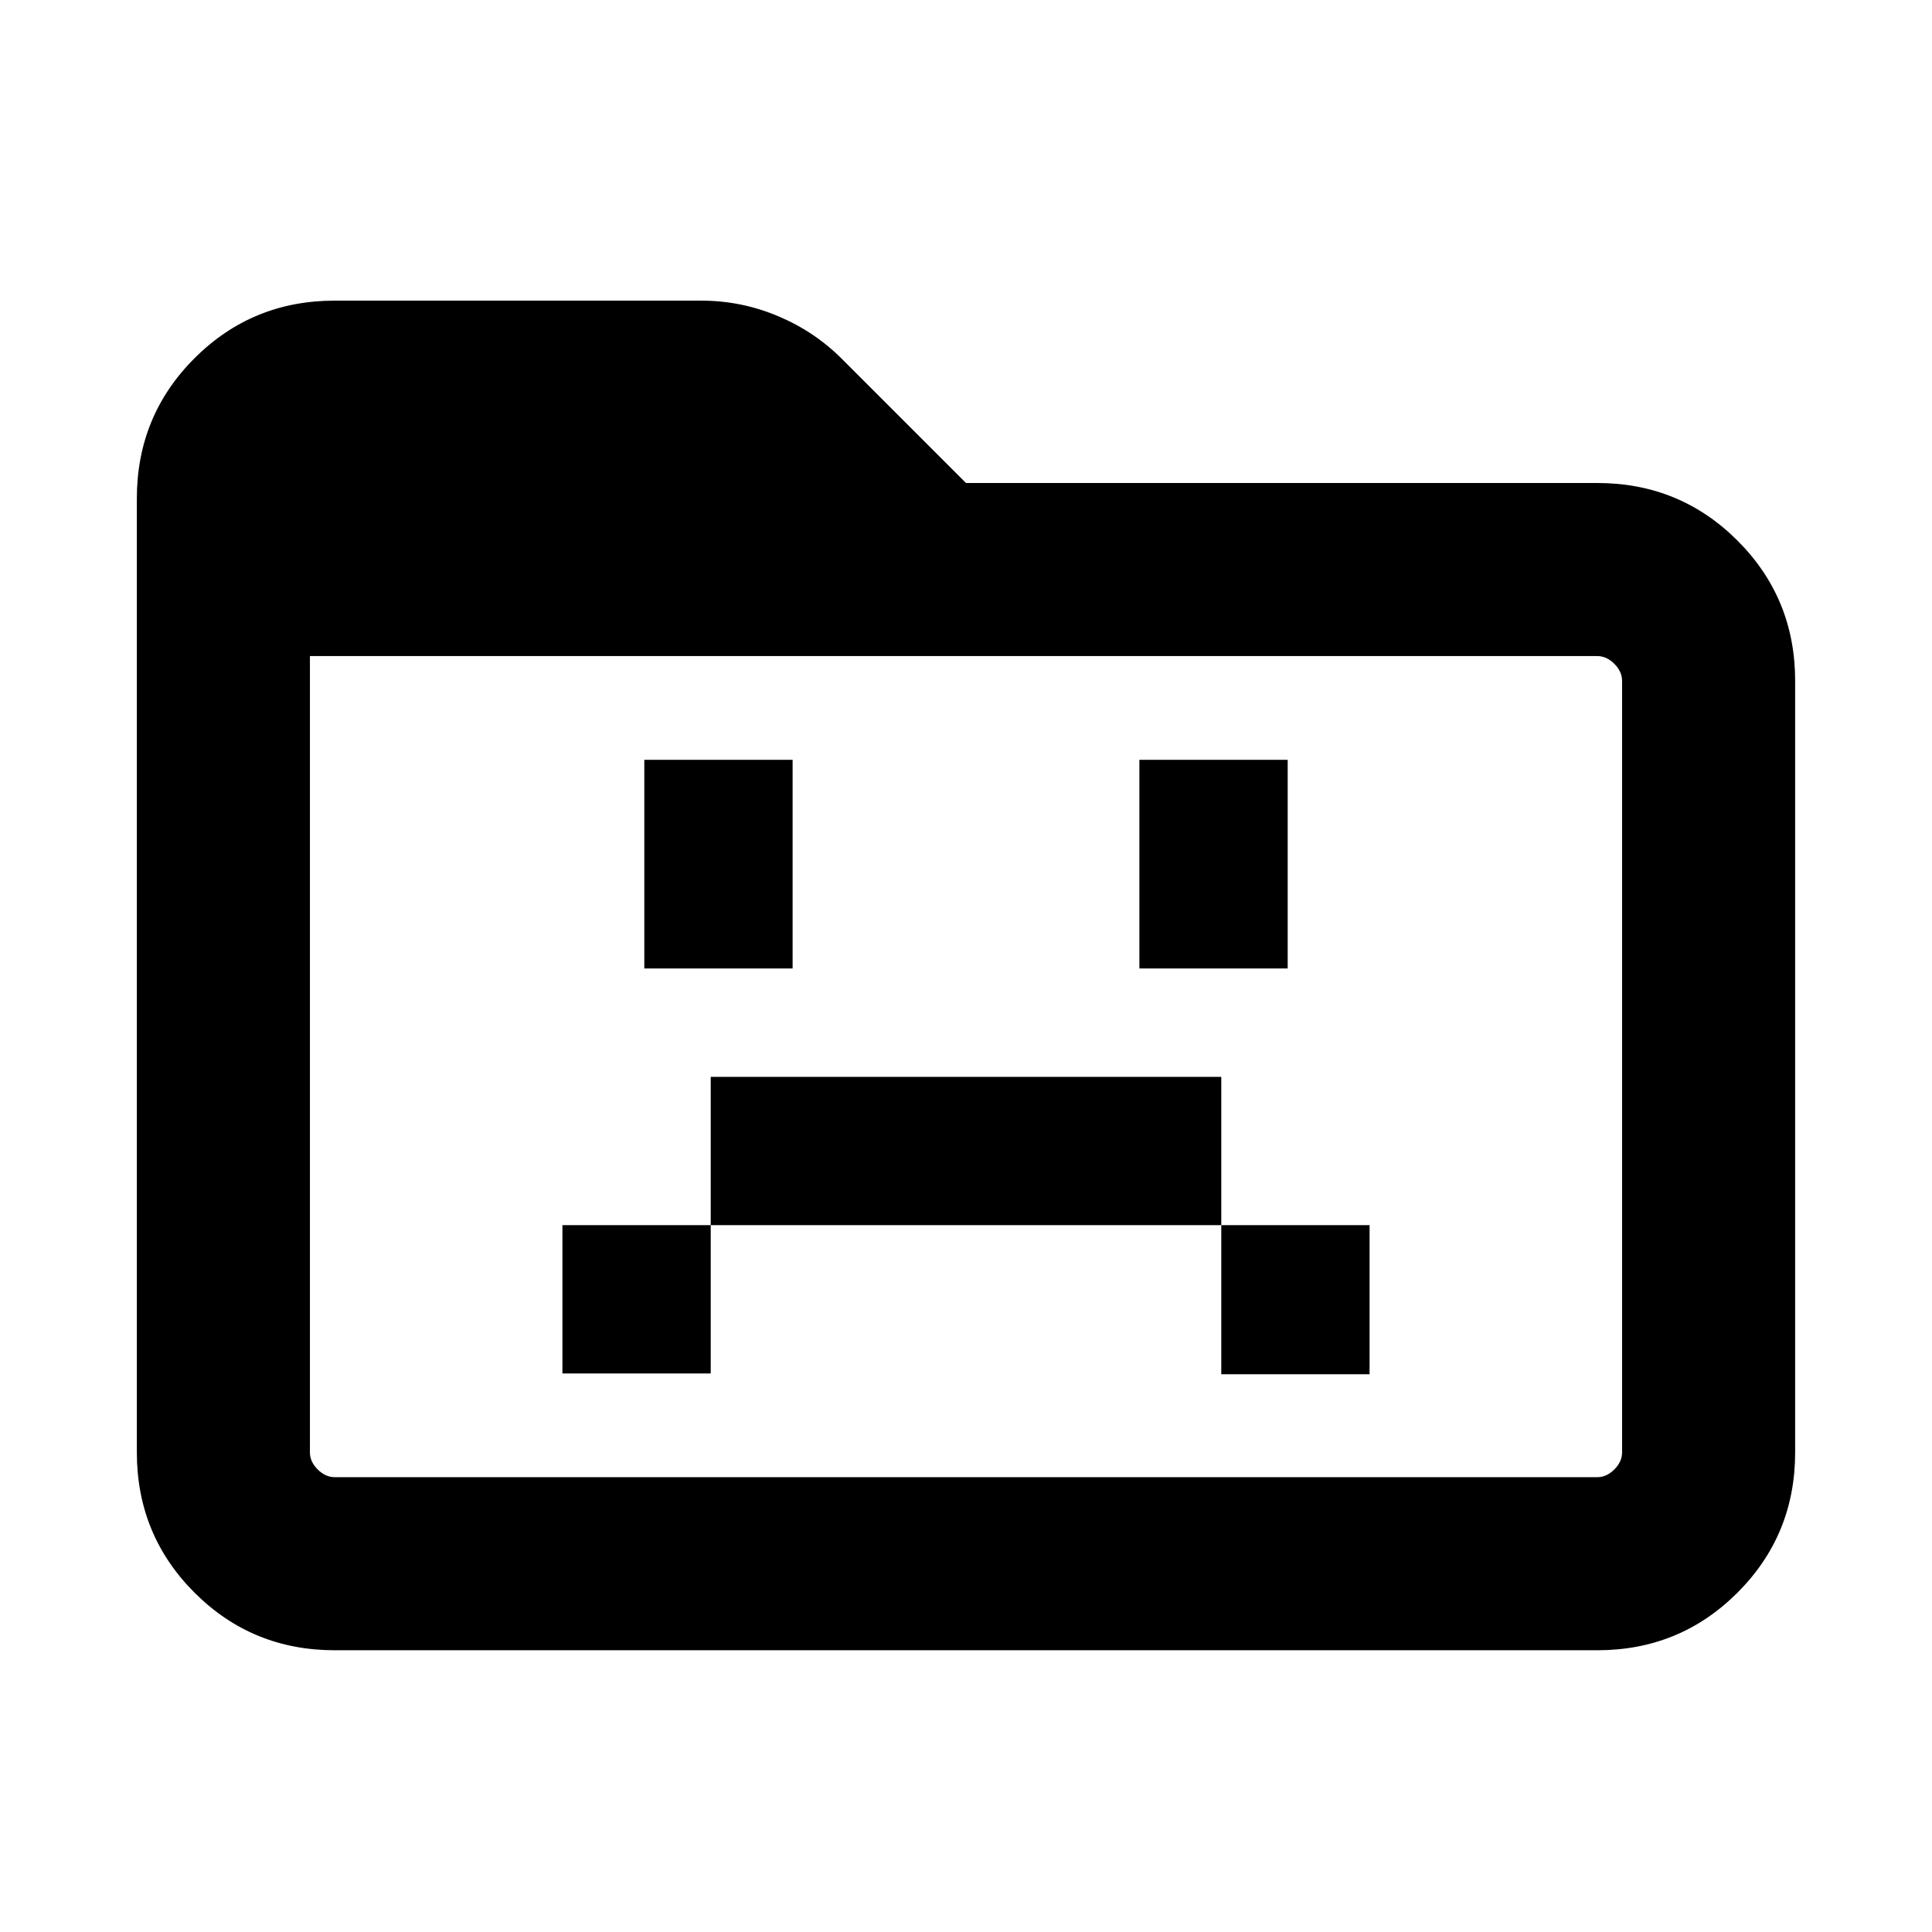 <svg xmlns="http://www.w3.org/2000/svg" height="24" viewBox="0 96 960 960" width="24"><path d="M279.463 778.461h73.691v-73.692h253.692v74.076h73.691v-74.076h-73.691v-73.691H353.154v73.691h-73.691v73.692Zm40.692-201.23h73.691V473.539h-73.691v103.692Zm245.999 0h73.691V473.539h-73.691v103.692ZM166.309 915.999q-41.033 0-69.67-28.638Q68 858.724 68 817.691V343.694q0-41.032 28.638-69.669 28.637-28.638 69.67-28.638h182.154q19.89 0 38.156 7.702 18.265 7.703 31.844 21.375L480 336.001h313.691q41.033 0 69.67 28.638 28.638 28.637 28.638 69.67v383.382q0 41.033-28.638 69.67-28.637 28.638-69.67 28.638H166.309Zm0-85.999h627.382q4.616 0 8.463-3.846 3.846-3.847 3.846-8.463V434.309q0-4.616-3.846-8.463-3.847-3.846-8.463-3.846H154v395.691q0 4.616 3.846 8.463 3.847 3.846 8.463 3.846ZM154 830V422 830Z"/></svg>